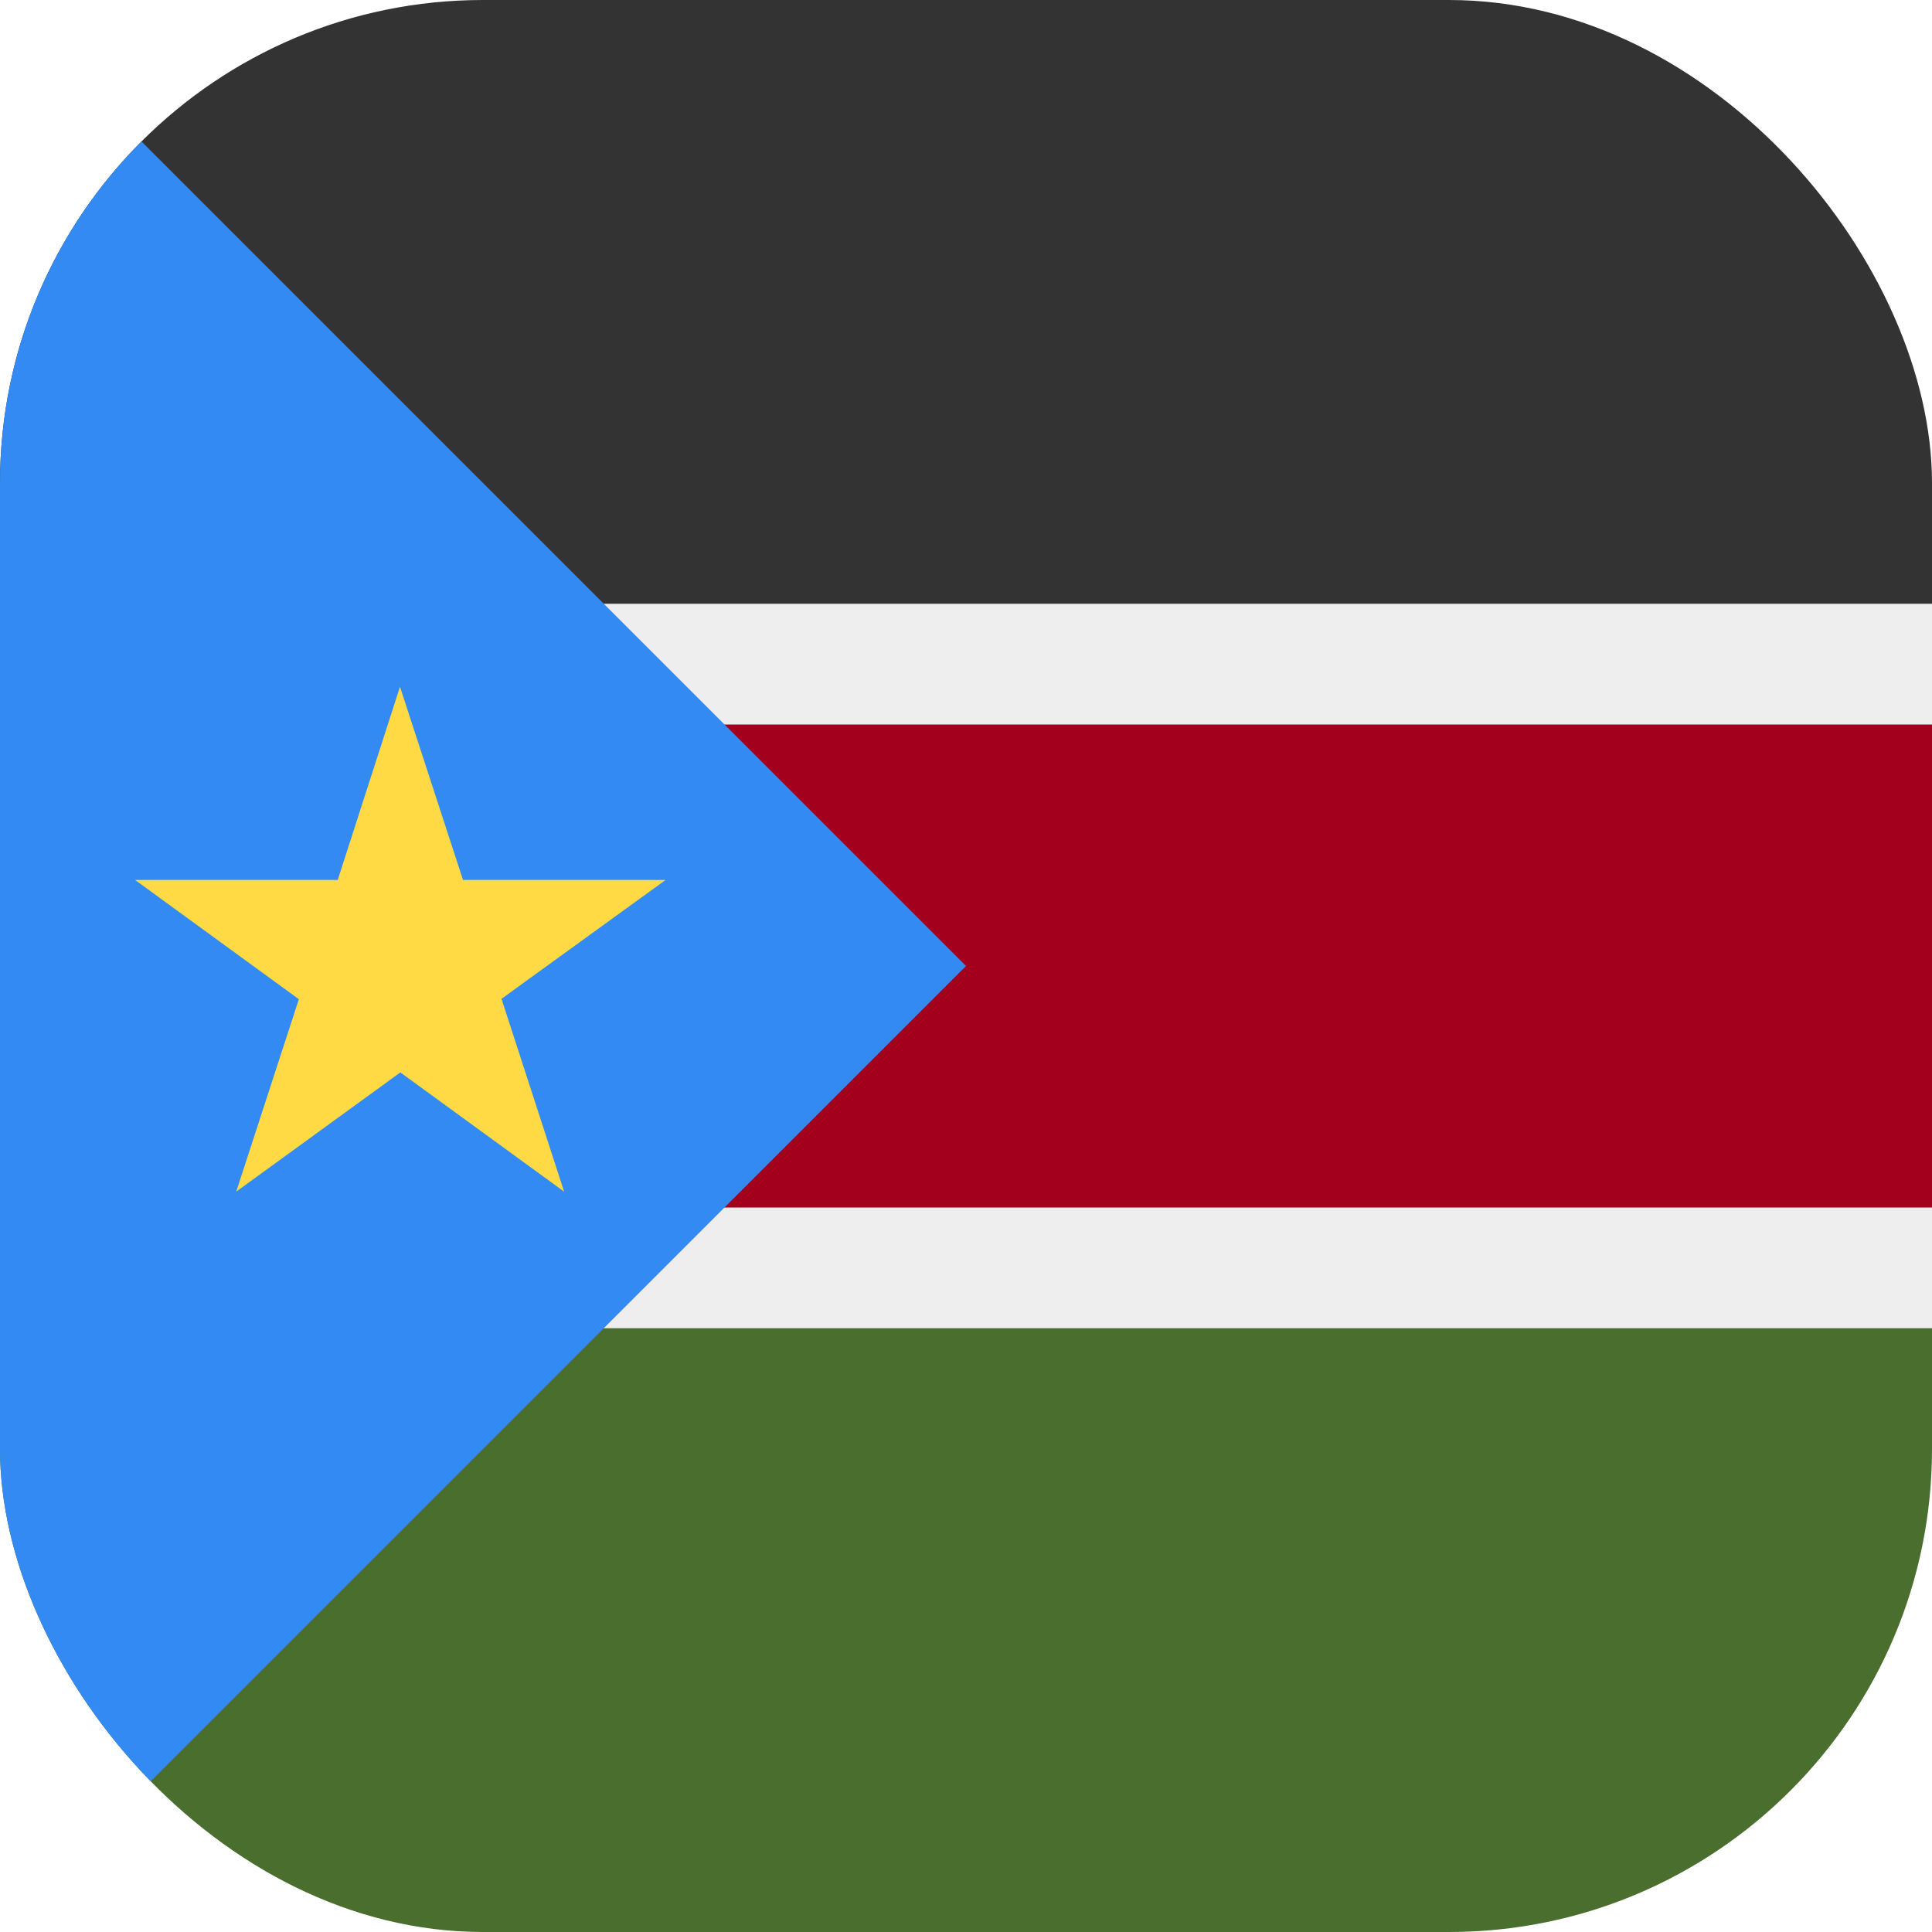 <?xml version='1.0' encoding='utf-8'?>
<svg xmlns="http://www.w3.org/2000/svg" width="512" height="512" fill="none"><defs><clipPath id="clip-rounded"><rect x="0" y="0" width="512" height="512" rx="128" ry="128" /></clipPath></defs><g clip-path="url(#clip-rounded)"><path fill="#a2001d" d="M0 136h512v240H0z" /><path fill="#496e2d" d="M0 344h512v168H0z" /><path fill="#333333" d="M0 0h512v168H0z" /><path fill="#eeeeee" d="M512 352H0v-32h512zm0-160H0v-32h512z" /><path fill="#338af3" d="M0 0v512l256-256z" /><path fill="#ffda44" d="m106 182 16.7 51.2h53.7l-43.5 31.5 16.6 51.1-43.4-31.6-43.5 31.6 16.6-51-43.4-31.6h53.7z" /></g></svg>